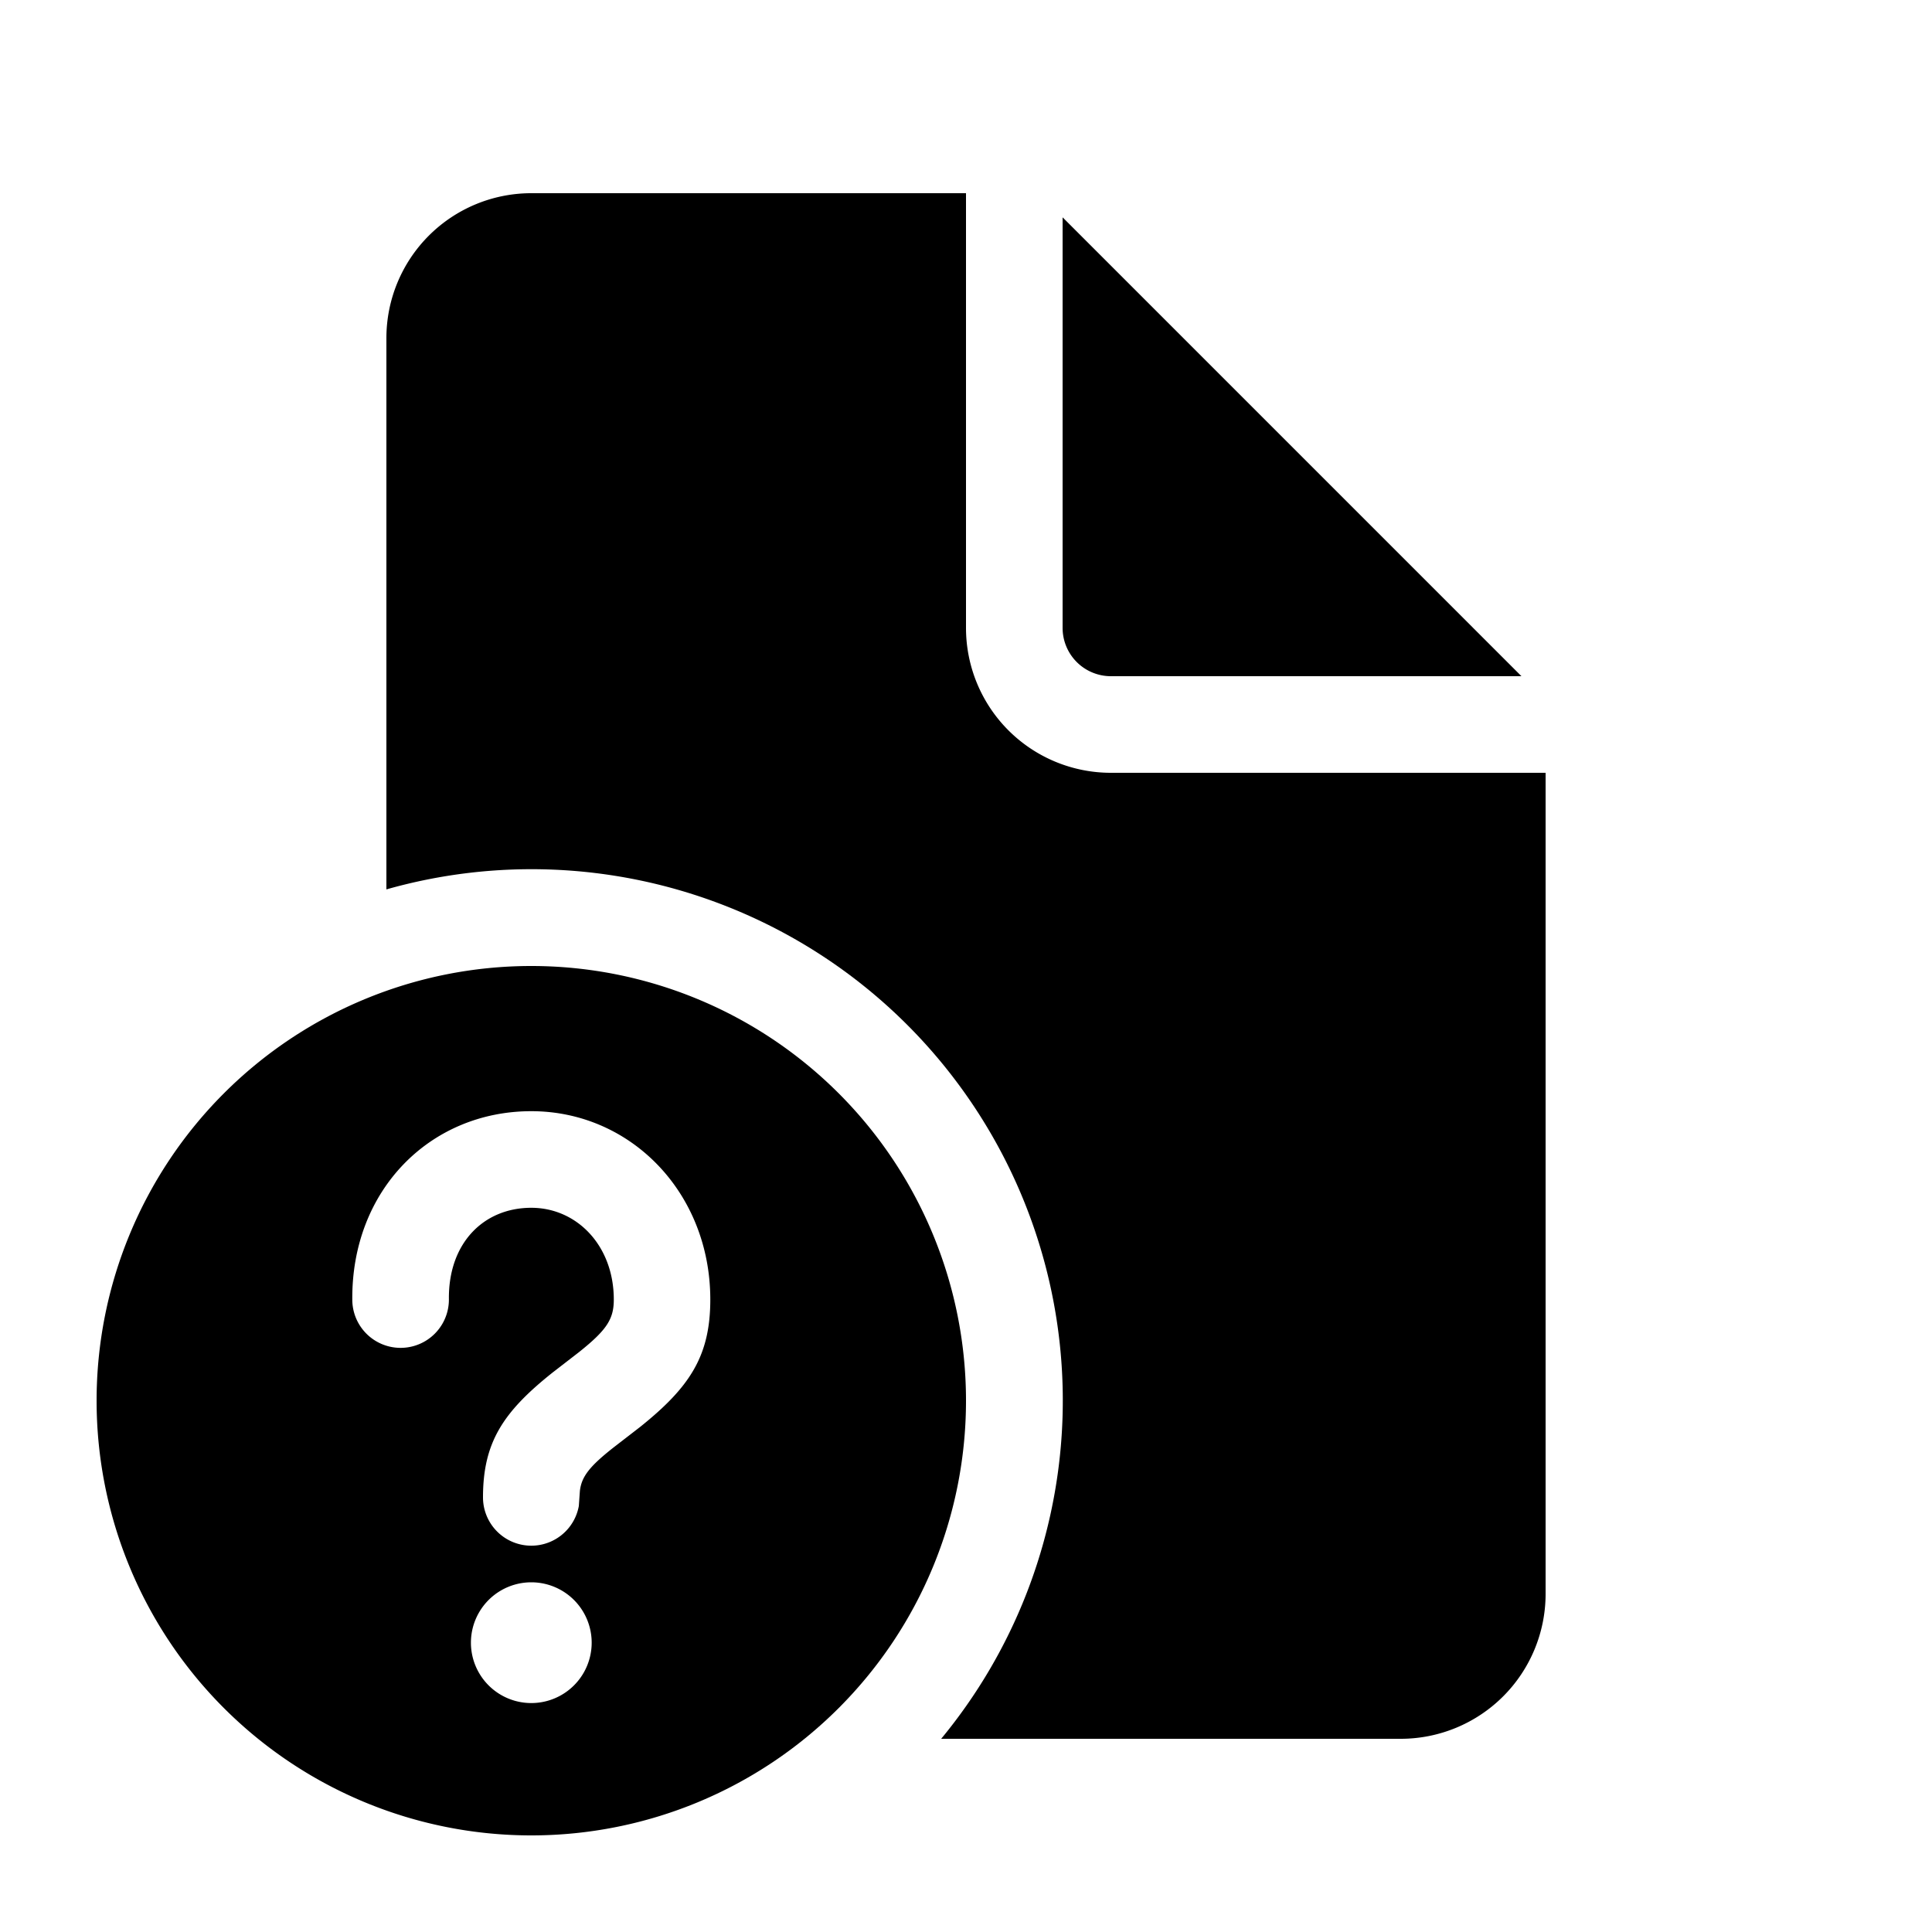 <svg xmlns="http://www.w3.org/2000/svg" xmlns:xlink="http://www.w3.org/1999/xlink" aria-hidden="true" role="img" class="iconify iconify--fluent" width="1em" height="1em" preserveAspectRatio="xMidYMid meet" viewBox="0 0 20 20"><g fill="none"><path d="M10 2v4.5A1.5 1.5 0 0 0 11.5 8H16v8.5a1.5 1.5 0 0 1-1.5 1.5H9.743A5.5 5.5 0 0 0 4 9.207V3.5A1.5 1.5 0 0 1 5.5 2H10z" fill="currentColor"></path><path d="M11 2.25V6.5a.5.5 0 0 0 .5.5h4.25L11 2.25z" fill="currentColor"></path><path d="M10 14.5a4.5 4.5 0 1 0-9 0a4.5 4.5 0 0 0 9 0zm-4.5 1.88a.625.625 0 1 1 0 1.25a.625.625 0 0 1 0-1.25zm0-4.877c1.031 0 1.853.846 1.853 1.95c0 .586-.214.908-.727 1.319l-.277.214c-.246.194-.329.3-.346.448l-.011.156A.5.5 0 0 1 5 15.5c0-.57.21-.884.716-1.288l.278-.215c.288-.23.36-.342.36-.544c0-.558-.382-.95-.854-.95c-.494 0-.859.366-.853.945a.5.5 0 1 1-1 .01c-.011-1.137.805-1.955 1.853-1.955z" fill="currentColor"></path></g></svg>